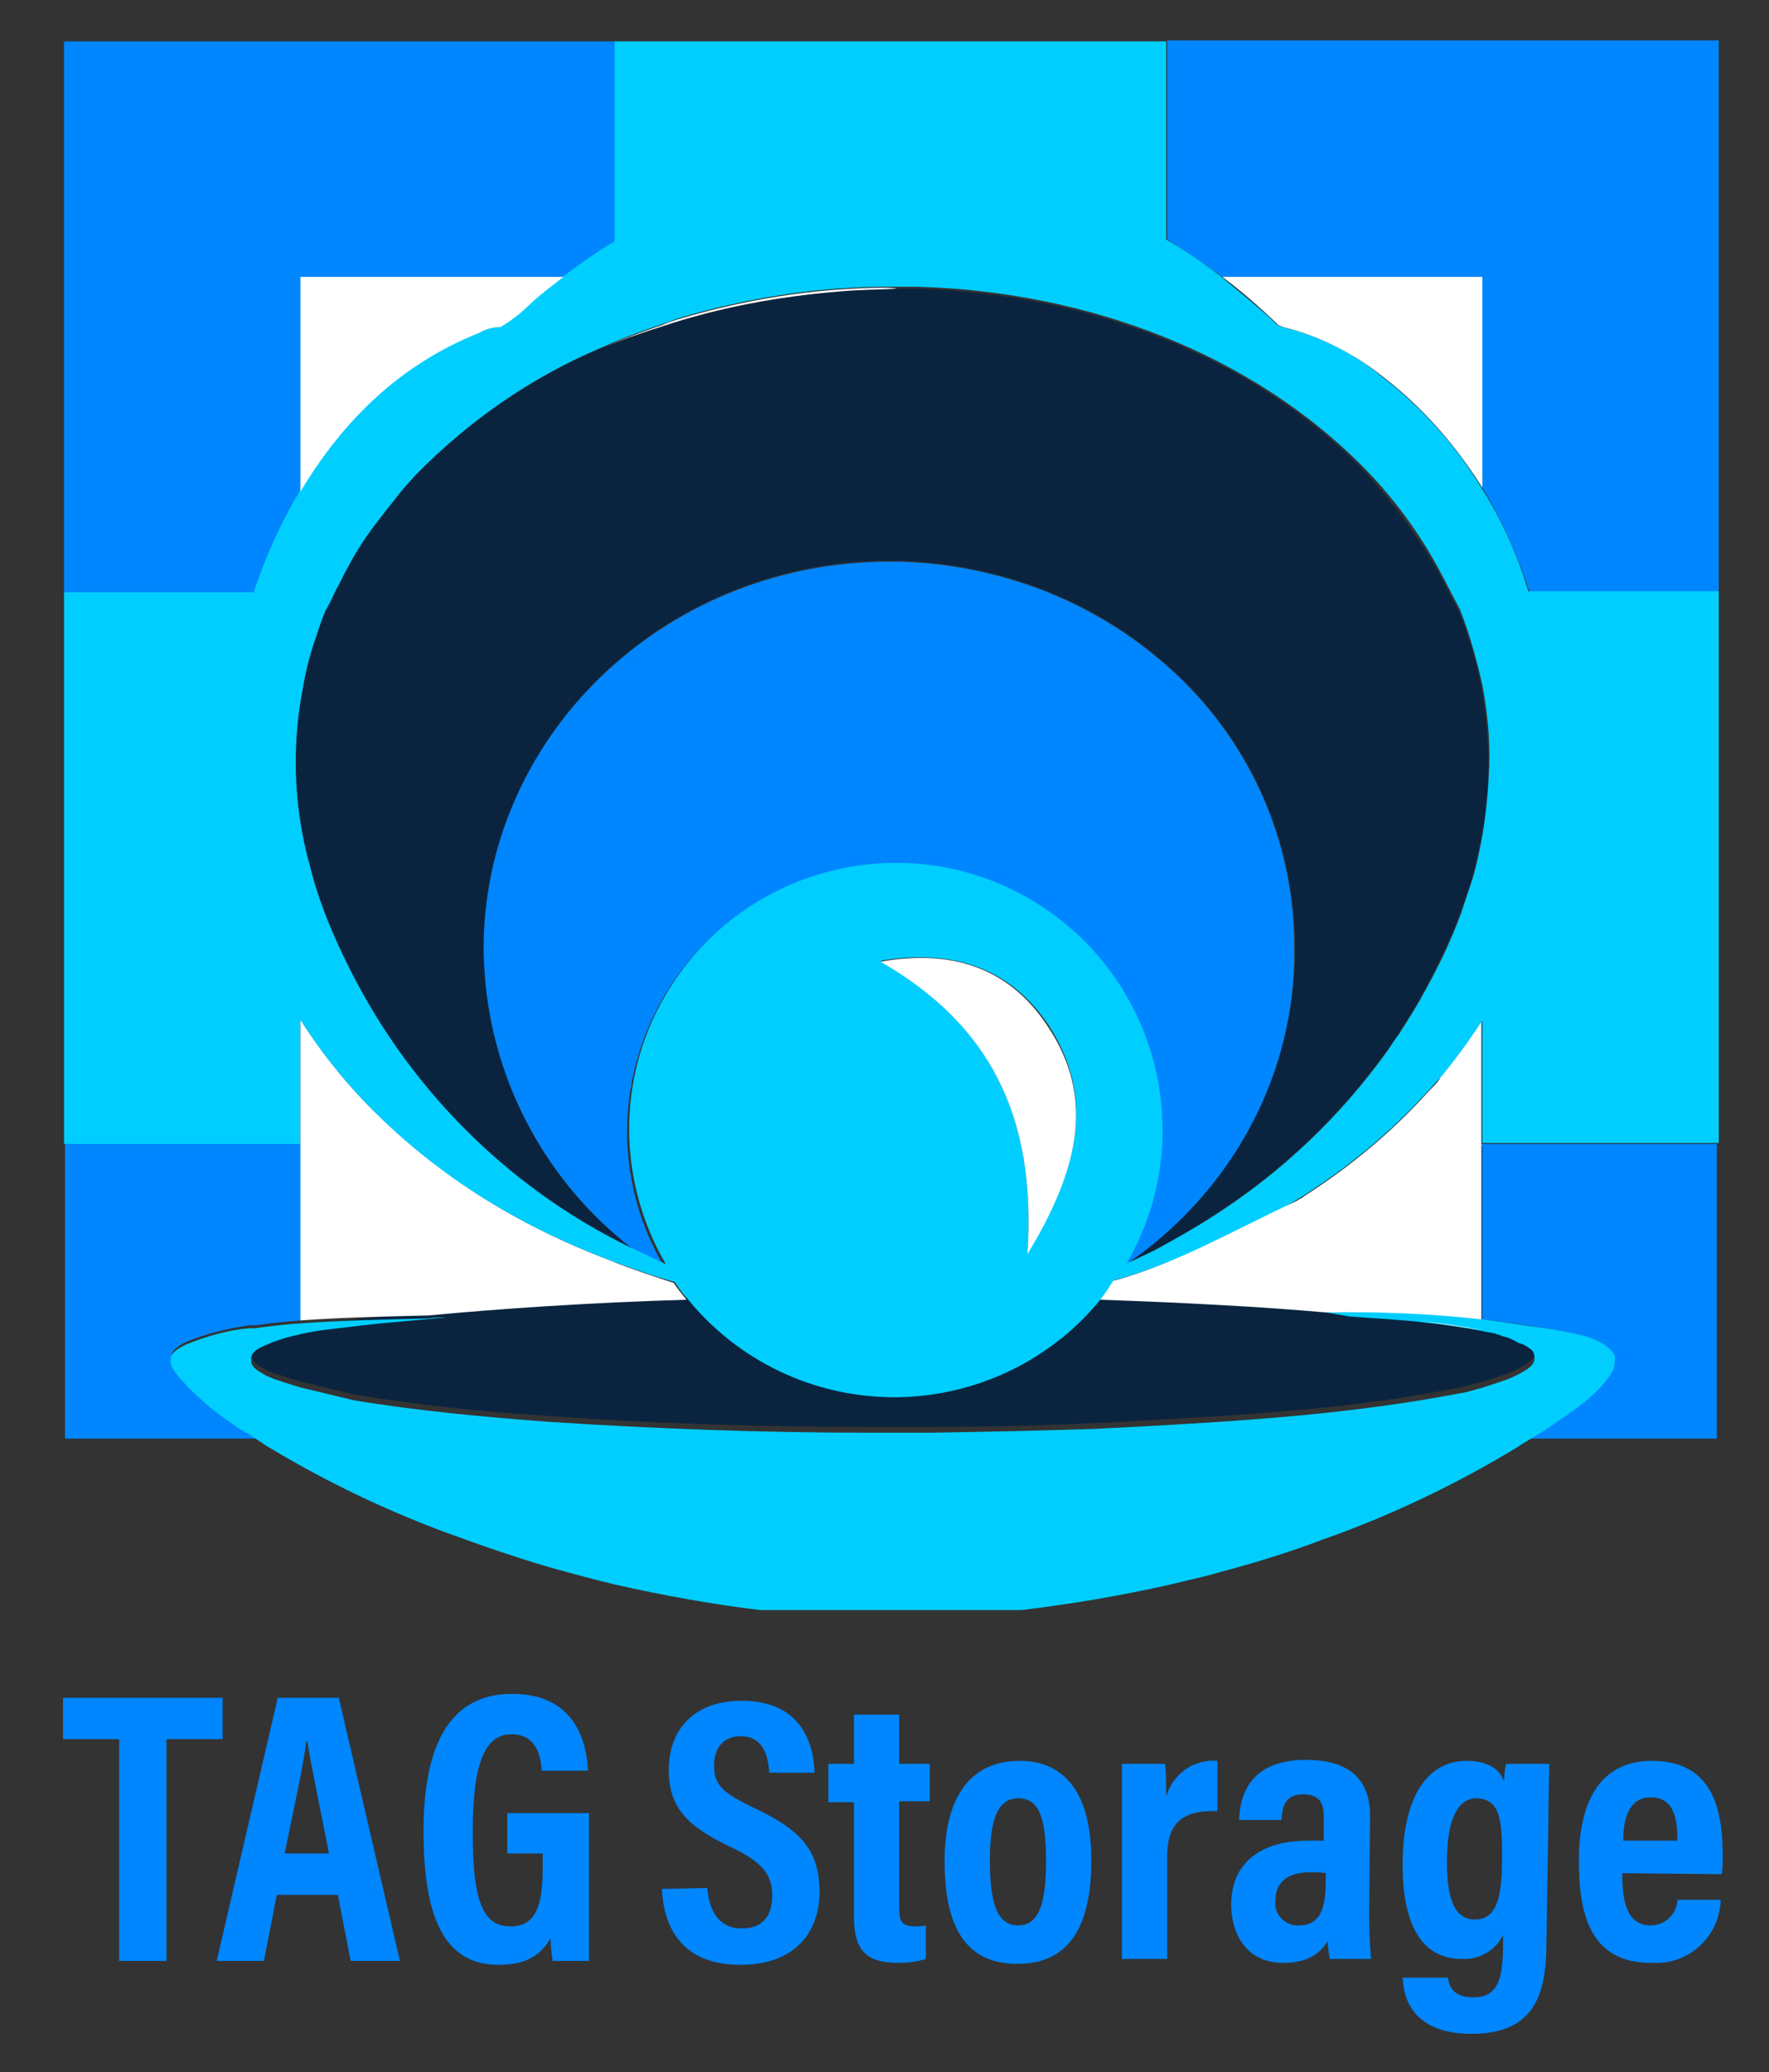 <?xml version="1.0" encoding="utf-8"?>
<!-- Generator: Adobe Illustrator 26.1.0, SVG Export Plug-In . SVG Version: 6.00 Build 0)  -->
<svg version="1.1" id="Layer_1" xmlns="http://www.w3.org/2000/svg" xmlns:xlink="http://www.w3.org/1999/xlink" x="0px" y="0px"
	 viewBox="0 0 179.6 210.3" style="enable-background:new 0 0 179.6 210.3;" xml:space="preserve">
<rect x="0" y="0" width="179.6" height="210.3" fill="#333333" stroke="none"/>
<style type="text/css">
	.st0{fill:#416BA9;}
	.st1{fill:#0086FF;}
	.st2{fill:#0A243F;}
	.st3{fill:#00CEFF;}
	.st4{fill:#FFFFFF;}
</style>
<path class="st0" d="M29.7,135.6c-0.8,0.2-1.7,0.4-2.5,0.7c0.8-0.2,1.6-0.3,2.5-0.5L29.7,135.6z M151.1,135.8
	c-0.3-0.1-0.7-0.1-1-0.2v0C150.5,135.7,150.8,135.7,151.1,135.8z"/>
<path class="st1" d="M71.8,191.6c0.2,2.2,1.1,4.1,3.5,4.1c2.3,0,3.1-1.4,3.1-3.4c0-2.1-1.1-3.4-4.3-4.9c-4.4-2.1-6.2-4-6.2-7.8
	c0-4.2,2.7-7,7.4-7c5.8,0,7.3,4,7.4,7.3h-4.6c-0.1-1.5-0.5-3.7-2.9-3.7c-1.8,0-2.7,1.2-2.7,3c0,1.9,0.8,2.7,3.9,4.2
	c4.7,2.2,6.8,4.2,6.8,8.6c0,4.1-2.5,7.4-8,7.4c-6,0-7.8-3.8-8-7.7L71.8,191.6z M84.1,179h2.6v-5h4.6v5h3.1v3.8h-3.1v10.9
	c0,1.2,0.2,1.8,1.6,1.8c0.4,0,0.8,0,1.1-0.1v3.4c-0.9,0.3-1.9,0.4-2.8,0.4c-3.2,0-4.5-1.2-4.5-4.7v-11.6h-2.6V179z M110.8,188.8
	c0,7.2-2.6,10.5-7.5,10.5c-4.8,0-7.4-3.1-7.4-10.4c0-7,3-10.2,7.6-10.2C108.2,178.7,110.8,182.1,110.8,188.8L110.8,188.8z
	 M100.5,188.8c0,4.3,0.7,6.6,2.9,6.6c2.1,0,2.8-2.3,2.8-6.5c0-4.4-0.7-6.4-2.8-6.4C101.3,182.5,100.5,184.6,100.5,188.8L100.5,188.8
	z M113.9,185.7c0-3.3,0-5.3,0-6.7h4.4c0.1,1.1,0.1,2.2,0.1,3.3c0.7-2.3,2.8-3.8,5.2-3.6v5.1c-3.2-0.1-5.1,0.9-5.1,4.6v10.4h-4.6
	L113.9,185.7z M139,194.5c0,1,0.1,3.4,0.2,4.3H135c-0.1-0.6-0.2-1.2-0.2-1.8c-0.8,1.3-2.1,2.2-4.5,2.2c-3.8,0-5.3-3-5.3-5.9
	c0-4.1,2.8-6.5,7.8-6.5c0.7,0,1.2,0,1.6,0v-2.2c0-1.2-0.1-2.5-2.1-2.5c-1.9,0-2.1,1.3-2.2,2.6h-4.3c0.1-2.9,1.4-6.1,6.8-6.1
	c4.3,0,6.5,1.9,6.5,5.7L139,194.5z M134.6,190.1c-0.5-0.1-1-0.1-1.5-0.1c-2.6,0-3.6,1.2-3.6,2.8c-0.2,1.3,0.7,2.4,2,2.6
	c0.1,0,0.2,0,0.3,0c2.3,0,2.8-1.7,2.8-4.7L134.6,190.1z M157,197.3c0,5.6-1.6,9.1-7.6,9.1c-5.7,0-6.9-3.3-7-5.7h4.6
	c0.1,0.6,0.3,2,2.6,2c2.5,0,3-1.9,3-5.4v-0.9c-0.8,1.6-2.5,2.5-4.2,2.4c-4.2,0-6-3.7-6-9.6c0-6.8,2.5-10.5,6.5-10.5
	c2.6,0,3.5,1.2,3.8,2.1c0-0.6,0.1-1.3,0.2-1.8h4.4c0,1.2-0.1,3.2-0.1,6L157,197.3z M146.9,189c0,4.1,1,5.8,2.8,5.8
	c2.3,0,2.8-2.2,2.8-6.5c0-3.6-0.2-5.8-2.7-5.8C148,182.6,146.9,184.6,146.9,189L146.9,189z M164.7,190.1c0,2.5,0.3,5.3,2.9,5.3
	c1.4,0,2.6-1.1,2.7-2.5l0,0c0,0,0-0.1,0-0.1h4.4c-0.1,3.7-3.2,6.6-6.9,6.4h0l0,0c-0.1,0-0.1,0-0.2,0c-6.4,0-7.3-5.4-7.3-10.4
	c0-6.3,2.4-10.1,7.4-10.1c5.8,0,7.2,4.3,7.2,9.5c0,0.7,0,1.6-0.1,2L164.7,190.1z M170.3,186.8c0-1.9-0.2-4.4-2.7-4.4
	c-2.6,0-2.8,3-2.8,4.4H170.3z"/>
<path class="st1" d="M12.1,176.5H6.4v-4.2h16.2v4.2h-5.7V199h-4.8V176.5z"/>
<path class="st1" d="M28.1,192.3l-1.3,6.7H22l6.2-26.7h6.2l6.2,26.7h-5l-1.3-6.7H28.1z M33.4,188.1c-1-5.1-1.8-8.8-2.2-11.4h-0.1
	c-0.3,2.5-1.2,6.5-2.2,11.4H33.4z"/>
<path class="st1" d="M59.7,199h-3.6c-0.1-0.8-0.2-1.5-0.2-2.3c-1.2,2.1-3,2.7-5.3,2.7c-5.6,0-7.6-5-7.6-13.6c0-9.7,3.3-13.9,9-13.9
	c7.2,0,7.6,6.2,7.7,7.8H55c-0.1-1.1-0.3-3.7-3.1-3.7c-3.1,0-3.9,4.1-3.9,9.9c0,6.2,0.7,9.6,3.8,9.6c2.5,0,3.3-1.9,3.3-5.9v-1.5h-3.6
	V184h8.3V199z"/>
<g>
	<path class="st0" d="M30.5,135c-0.8,0.2-1.7,0.4-2.5,0.7c0.8-0.2,1.6-0.3,2.5-0.5V135z M151.5,135.2c-0.3-0.1-0.7-0.1-1-0.2v0
		C150.8,135.1,151.1,135.1,151.5,135.2L151.5,135.2z"/>
	<path class="st1" d="M150.5,116.3v17.6c2.2,0.3,4.3,0.5,6.3,0.9c0.2,0,0.5,0.1,0.7,0.1c0.2,0,0.4,0.1,0.6,0.1
		c2,0.4,4.4,0.7,5.6,2.3c0.2,0.4,0.2,0.8,0,1.2c-1.4,2.5-3.9,4.1-6.3,5.7c-0.2,0.2-0.5,0.3-0.7,0.5c-0.1,0-0.1,0.1-0.2,0.1
		c-0.6,0.4-1.3,0.8-2,1.2h19.8v-29.9h-24V116.3z M124.1,28.1h26.4v21.4c2,3.3,3.6,6.9,4.8,10.6h19.2v-56h-56v20.2
		C120.4,25.5,122.3,26.8,124.1,28.1L124.1,28.1z M25.6,145.4c-0.1-0.1-0.2-0.1-0.3-0.2c-0.5-0.3-1.1-0.7-1.6-1
		c-2-1.3-3.8-2.9-5.4-4.7c-1.4-1.7-1.2-2.5,0.8-3.4c2-0.8,4.1-1.3,6.2-1.6c0.1,0,0.2,0,0.3,0c0.1,0,0.2,0,0.3,0
		c1.6-0.2,3.1-0.4,4.7-0.5v-17.9h-24V146h19.9C26.2,145.8,25.9,145.6,25.6,145.4z M26.2,59.4c1-2.9,2.2-5.6,3.7-8.3
		c0.2-0.4,0.5-0.8,0.7-1.2V28.1h26.6c1.5-1.1,3-2.2,4.6-3.2c0.2-0.2,0.5-0.3,0.7-0.4V4.2h-56v56h19.4C26,59.9,26.1,59.7,26.2,59.4z"
		/>
	<path class="st2" d="M155.3,136.8c-0.4-0.3-0.8-0.6-1.3-0.7c-0.5-0.3-1.1-0.5-1.7-0.7c-0.2-0.1-0.4-0.1-0.6-0.2
		c-0.1,0-0.2,0-0.3-0.1c-0.3-0.1-0.7-0.1-1-0.2c-1.8-0.3-3.9-0.6-6.1-0.9c-2.5-0.3-5-0.5-7.5-0.6c-0.2,0-0.4,0-0.6,0l-1.7-0.4
		c0.1,0,0.1,0,0.2,0c-6.7-0.6-14.5-1-23-1.3c-1.4,1.7-3,3.3-4.8,4.6c-4.6,3.4-10.1,5.3-15.8,5.4c-0.1,0-0.2,0-0.4,0
		c-8.2,0-15.9-3.7-21-10c-9.9,0.3-18.8,1-26.2,1.6c0.6,0,1.2,0,1.8-0.1l-6.6,0.4c-3.1,0.4-5.9,0.6-8.2,1c-0.9,0.2-1.7,0.7-2.5,0.9
		c-0.3,0.1-0.6,0.2-1,0.4c-0.7,0.2-1.4,0.6-1.5,1.3c0,0.1,0,0.1,0,0.2c0,0.1,0,0.1,0,0.2c0.1,0.7,0.9,1.1,1.5,1.4
		c0.4,0.2,0.8,0.4,1.3,0.5c0.5,0.2,2.2,0.7,2.2,0.7l0,0l5.4,1.3c6.6,1.1,13.2,1.8,19.9,2.2c10.8,0.8,21.7,1.1,32.5,1.1
		c1.7,0,3.4,0,5.2,0c0.3,0,0.6,0,0.9,0c5.7,0,11.3-0.1,17-0.4c1.2,0,2.5-0.1,3.7-0.2c0.1,0,0.1,0,0.2,0c11-0.6,22-1.2,32.9-3.4
		c0.8-0.2,1.6-0.4,2.4-0.6c0.6-0.2,1.2-0.4,1.8-0.6l0.6-0.2c0.4-0.2,0.8-0.3,1.3-0.6c0.7-0.4,1.5-0.7,1.5-1.6
		C155.6,137.2,155.5,137,155.3,136.8L155.3,136.8z M118.8,128.1c4.5-1.7,8.7-4.1,12.8-6.2l-18.4,8.1
		C115.1,129.4,117,128.8,118.8,128.1z M31.2,87.8c0.9,3.3,2.1,6.6,3.6,9.7c6.1,12.7,16.2,22.9,28.8,29.2l1.5,0.7
		c-9-6.5-14.7-16.5-15.8-27.5c-0.1-1.2-0.2-2.4-0.2-3.6c0-5.1,1-10.1,3-14.7C58.2,67.1,73,56.9,90.3,56.9c0.3,0,0.6,0,0.8,0
		c5.3,0.1,10.6,1.2,15.5,3.2c4.4,1.8,8.4,4.3,11.9,7.4c8.3,7.3,13,17.7,13,28.7c0,0.4,0,0.7,0,1.1c-0.4,12.8-7.1,24-17.2,30.9l0,0
		c0.2-0.1,0.5-0.2,0.7-0.3l2.1-1c2.1-1,4.1-2.2,6-3.5c6.9-4.4,12.9-10.1,17.7-16.8c0.4-0.5,0.8-1,1.1-1.6c0.9-1.4,1.8-2.8,2.6-4.3
		c1.4-2.6,2.7-5.2,3.7-7.9c0.4-1.2,0.9-2.4,1.2-3.6c0.4-1.4,0.7-2.8,1-4.2c0.4-2.3,0.7-4.6,0.7-7c0-2.8-0.2-5.5-0.7-8.3
		c-0.5-2.6-1.3-5.2-2.3-7.7c-0.7-1.3-1.4-2.7-2.1-4c-2.1-3.7-4.6-7-7.4-10.1C127.1,36,110.3,29.8,93.2,29.3c-0.3,0-0.7,0-1,0
		c-0.4,0-0.8,0-1.2,0c-2.1,0-4.1,0.1-6.1,0.3c-6,0.5-11.9,1.7-17.7,3.5c-2.1,0.7-4.2,1.5-6.3,2.3c-7,3-13.4,7.4-18.8,12.9l0,0
		c-0.7,0.7-1.3,1.5-1.9,2.2c-0.6,0.8-1.2,1.5-1.8,2.3c-1.2,1.6-2.3,3.2-3.2,4.9c-0.4,0.7-0.8,1.4-1.1,2.1c-0.4,0.7-0.7,1.4-1.1,2.2
		c-0.1,0-0.1-0.1-0.2-0.2c0,0.1,0.1,0.1,0.2,0.2c0,0.1-0.1,0.2-0.1,0.2c-0.4,0.9-0.7,1.9-1,2.8c-0.5,1.7-1,3.5-1.3,5.2
		c-0.9,4.8-0.9,9.7,0,14.5C30.7,85.8,30.9,86.8,31.2,87.8z"/>
	<path class="st1" d="M118.5,67.6c-3.5-3.1-7.5-5.6-11.9-7.4c-4.9-2-10.2-3.1-15.5-3.2c-0.3,0-0.6,0-0.8,0
		c-17.3,0-32.1,10.2-38.2,24.6c-2,4.7-3,9.7-3,14.7c0,1.2,0.1,2.4,0.2,3.6c1.1,11,6.9,21,15.8,27.5l2.3,1.1
		c-7.6-12.9-3.2-29.5,9.7-37c12.9-7.6,29.5-3.2,37,9.7c4.9,8.4,5,18.8,0.1,27.2c10.2-6.9,16.9-18.2,17.2-30.9c0-0.4,0-0.7,0-1.1
		C131.5,85.3,126.7,74.8,118.5,67.6z"/>
	<path class="st3" d="M155.2,60.1c-1.1-3.7-2.7-7.3-4.8-10.6c-2.6-4.3-6-8.1-10-11.2c-3-2.5-6.4-4.2-10.2-5.1
		c-0.3-0.1-0.6-0.2-0.8-0.5c-1.7-1.6-3.6-3.1-5.4-4.6c-1.8-1.4-3.7-2.7-5.6-3.8V4.2h-56v20.3c-0.2,0.1-0.5,0.3-0.7,0.4
		c-1.6,1-3.1,2.1-4.6,3.2c-1.1,0.8-2.1,1.6-3.1,2.5c-1,1-2.1,1.8-3.3,2.6c-0.8,0-1.5,0.2-2.2,0.6c-8,3.2-13.8,8.8-18.1,16.1
		c-0.2,0.4-0.5,0.8-0.7,1.2c-1.5,2.7-2.7,5.4-3.7,8.3c-0.1,0.2-0.2,0.5-0.2,0.7H6.5v56h24v-12.6c1.9,3,4,5.7,6.5,8.3
		c7,7.4,15.5,12.5,24.9,16.1c2.2,0.8,4.4,1.6,6.6,2.2c0.4,0.6,0.8,1.2,1.3,1.7c5.1,6.3,12.8,10,21,10c0.1,0,0.2,0,0.4,0
		c5.7-0.1,11.3-2,15.8-5.4c1.8-1.3,3.4-2.9,4.8-4.6c0.5-0.6,0.9-1.1,1.3-1.7c0-0.1,0.1-0.1,0.1-0.2c1.9-0.5,3.8-1.2,5.6-1.9
		c4.5-1.7,8.8-3.8,12.8-6.2c0.3-0.2,0.5-0.3,0.8-0.5c0.1-0.1,0.2-0.1,0.3-0.2c4.5-2.9,8.7-6.4,12.3-10.4c0.4-0.4,0.7-0.8,1.1-1.2
		c0.1-0.1,0.1-0.2,0.2-0.2c1.5-1.8,2.9-3.7,4.2-5.7v12.4h24v-56H155.2z M104.3,127.2c1-14.3-4.2-23.5-14.9-29.7
		c7.2-1.2,13.1,0.6,17.1,6.6C111.1,111.3,109.7,118.3,104.3,127.2L104.3,127.2z M149.5,89.2c-0.4,1.2-0.8,2.4-1.2,3.6
		c-1,2.7-2.3,5.4-3.7,7.9c-0.8,1.5-1.7,2.9-2.6,4.3c-0.4,0.5-0.7,1-1.1,1.6c-4.8,6.7-10.8,12.4-17.7,16.8c-2,1.3-4,2.4-6,3.5l-2.1,1
		c-0.2,0.1-0.5,0.2-0.7,0.3l0,0c7.5-13,3-29.5-9.9-37c-13-7.5-29.5-3-37,9.9c-4.9,8.4-4.8,18.8,0.1,27.2l-2.3-1.1l-1.5-0.7
		c-12.6-6.2-22.7-16.5-28.8-29.2c-1.5-3.1-2.8-6.3-3.6-9.7c-0.3-1-0.5-2-0.7-3c-0.9-4.8-0.9-9.7,0-14.5c0.3-1.8,0.7-3.5,1.3-5.2
		c0.3-0.9,0.6-1.9,1-2.8c0-0.1,0.1-0.2,0.1-0.2c-0.1,0-0.1-0.1-0.2-0.2c0,0.1,0.1,0.1,0.2,0.2c0.4-0.7,0.7-1.4,1.1-2.2
		c0.4-0.7,0.7-1.4,1.1-2.1c0.9-1.7,2-3.4,3.2-4.9c0.6-0.8,1.2-1.5,1.8-2.3c0.6-0.8,1.3-1.5,1.9-2.2l0,0c5.4-5.5,11.7-9.9,18.8-12.9
		c2-0.9,4.1-1.7,6.2-2.4c0.7-0.2,1.3-0.5,2-0.7c5.1-1.5,10.4-2.5,15.7-2.9c1.5-0.1,3.1-0.2,4.6-0.2c0.5,0,1,0,1.5,0
		c0.4,0,0.8,0,1.2,0c0.3,0,0.7,0,1,0c17.1,0.5,33.9,6.7,45.5,18.6c2.9,3,5.4,6.4,7.4,10.1c0.7,1.3,1.4,2.7,2.1,4
		c1,2.5,1.7,5.1,2.3,7.7c0.5,2.7,0.8,5.5,0.7,8.3c-0.1,2.3-0.3,4.7-0.7,7C150.2,86.4,149.9,87.9,149.5,89.2L149.5,89.2z"/>
	<path class="st3" d="M163.8,137.3c-1.3-1.6-3.6-1.9-5.6-2.3c-0.2,0-0.4-0.1-0.6-0.1c-0.2,0-0.5-0.1-0.7-0.1c-2-0.3-4.2-0.6-6.3-0.9
		c-5.2-0.6-10.5-0.9-15.7-0.7c-0.1,0-0.1,0-0.2,0l2.3,0.4c2.5,0.2,5,0.3,7.5,0.6c2,0.2,4.1,0.5,6.1,0.9c0.3,0.1,0.7,0.1,1,0.2
		c0.1,0,0.2,0,0.3,0.1c0.2,0,0.4,0.1,0.6,0.2c0.6,0.1,1.2,0.4,1.7,0.7c0.5,0.1,0.9,0.4,1.3,0.7c0.2,0.2,0.3,0.5,0.3,0.8
		c0,0.8-0.8,1.2-1.5,1.6c-0.4,0.2-0.8,0.4-1.3,0.6l-0.6,0.2c-0.6,0.2-1.2,0.4-1.8,0.6c-0.8,0.2-1.6,0.5-2.4,0.6
		c-10.9,2.1-21.9,2.8-32.9,3.4c-0.1,0-0.1,0-0.2,0c-1.2,0.1-2.5,0.1-3.7,0.2c-5.7,0.2-11.3,0.3-17,0.4c-0.3,0-0.6,0-0.9,0
		c-1.7,0-3.4,0-5.2,0c-10.9,0-21.7-0.4-32.5-1.1c-6.6-0.5-13.3-1.1-19.9-2.2l-5.4-1.3l0,0c0,0-1.7-0.5-2.2-0.7
		c-0.4-0.1-0.8-0.3-1.3-0.5c-0.6-0.4-1.4-0.7-1.5-1.4c0-0.1,0-0.1,0-0.2c0-0.1,0-0.1,0-0.2c0.1-0.7,0.8-1,1.5-1.3
		c0.3-0.1,0.6-0.3,1-0.4c0.8-0.3,1.6-0.5,2.5-0.7c2.1-0.5,4.2-0.6,6.3-0.9l1.9-0.2l6.6-0.6c-0.6,0-1.2,0-1.8,0.1
		c-4.3,0.1-8.7,0.2-13,0.5c-1.6,0.1-3.1,0.3-4.7,0.5c-0.1,0-0.2,0-0.3,0c-0.1,0-0.2,0-0.3,0c-2.1,0.2-4.2,0.8-6.2,1.6
		c-2,0.9-2.2,1.7-0.8,3.4c1.6,1.8,3.4,3.4,5.4,4.7c0.5,0.4,1,0.7,1.6,1c0.1,0.1,0.2,0.1,0.3,0.2c0.3,0.2,0.6,0.4,0.9,0.6
		c0.2,0.1,0.4,0.3,0.6,0.4c6.1,3.7,12.6,6.8,19.3,9.2c0.1,0,0.2,0.1,0.3,0.1c1.9,0.7,3.9,1.4,5.8,2c2.7,0.9,5.3,1.6,8,2.3l0,0
		c0.7,0.2,1.3,0.3,2,0.5c4.9,1.1,9.8,2,14.8,2.6l26.5,0c4.9-0.6,9.8-1.4,14.7-2.5c1.3-0.3,2.5-0.6,3.8-0.9l0,0
		c2.2-0.6,4.5-1.2,6.7-1.9c1.9-0.6,3.7-1.2,5.5-1.9c0.1,0,0.2-0.1,0.3-0.1c6.7-2.4,13.2-5.5,19.3-9.2c0.2-0.1,0.4-0.3,0.6-0.4
		c0.7-0.4,1.3-0.8,2-1.2c0.1,0,0.1-0.1,0.2-0.1c0.2-0.2,0.5-0.3,0.7-0.5c2.3-1.6,4.9-3.2,6.3-5.7C164,138.1,164,137.6,163.8,137.3
		L163.8,137.3z"/>
	<path class="st4" d="M124.1,28.1c1.9,1.4,3.7,3,5.4,4.6c0.2,0.3,0.5,0.4,0.8,0.5c3.7,0.9,7.2,2.7,10.2,5.1c4,3.1,7.3,6.9,10,11.2
		V28.1H124.1z M61.9,127.9c-9.5-3.6-17.9-8.8-24.9-16.1c-2.4-2.5-4.6-5.3-6.5-8.3V134c4.3-0.3,8.7-0.4,13-0.5
		c7.4-0.7,16.3-1.3,26.2-1.6c-0.5-0.6-0.9-1.1-1.3-1.7C66.3,129.5,64.1,128.8,61.9,127.9L61.9,127.9z M48.6,33.8
		c0.7-0.4,1.4-0.6,2.2-0.6c1.2-0.7,2.3-1.6,3.3-2.6c1-0.9,2.1-1.7,3.1-2.5H30.5v21.8C34.8,42.7,40.6,37,48.6,33.8z M150.5,135
		L150.5,135c-2-0.4-4.1-0.7-6.1-0.9C146.6,134.4,148.6,134.7,150.5,135z M146.1,109.6c-0.3,0.4-0.7,0.8-1.1,1.2
		c-3.6,4-7.8,7.5-12.3,10.4c-0.1,0.1-0.2,0.1-0.3,0.2c-0.2,0.2-0.5,0.3-0.8,0.5c-6.7,3.1-11.8,6.2-18.6,8.1
		c-0.4,0.6-0.8,1.3-1.3,1.9c8.5,0.3,16.2,0.7,23,1.3c5.2-0.1,10.5,0.1,15.7,0.7v-30.2c-1.3,2-2.7,3.9-4.2,5.7
		C146.2,109.5,146.1,109.5,146.1,109.6L146.1,109.6z M89.5,29.2c-1.5,0-3.1,0.1-4.6,0.2c-5.3,0.4-10.6,1.4-15.7,2.9
		c-0.7,0.2-1.3,0.4-2,0.7c-2.1,0.7-4.2,1.5-6.2,2.4c2-0.9,4.1-1.6,6.3-2.3c5.7-1.9,11.7-3,17.7-3.5c2-0.2,4.1-0.2,6.1-0.3
		C90.5,29.2,90,29.2,89.5,29.2L89.5,29.2z M89.4,97.6c10.8,6.2,15.9,15.4,14.9,29.7c5.4-8.9,6.8-16,2.1-23.1
		C102.5,98.2,96.6,96.3,89.4,97.6L89.4,97.6z"/>
</g>
</svg>
